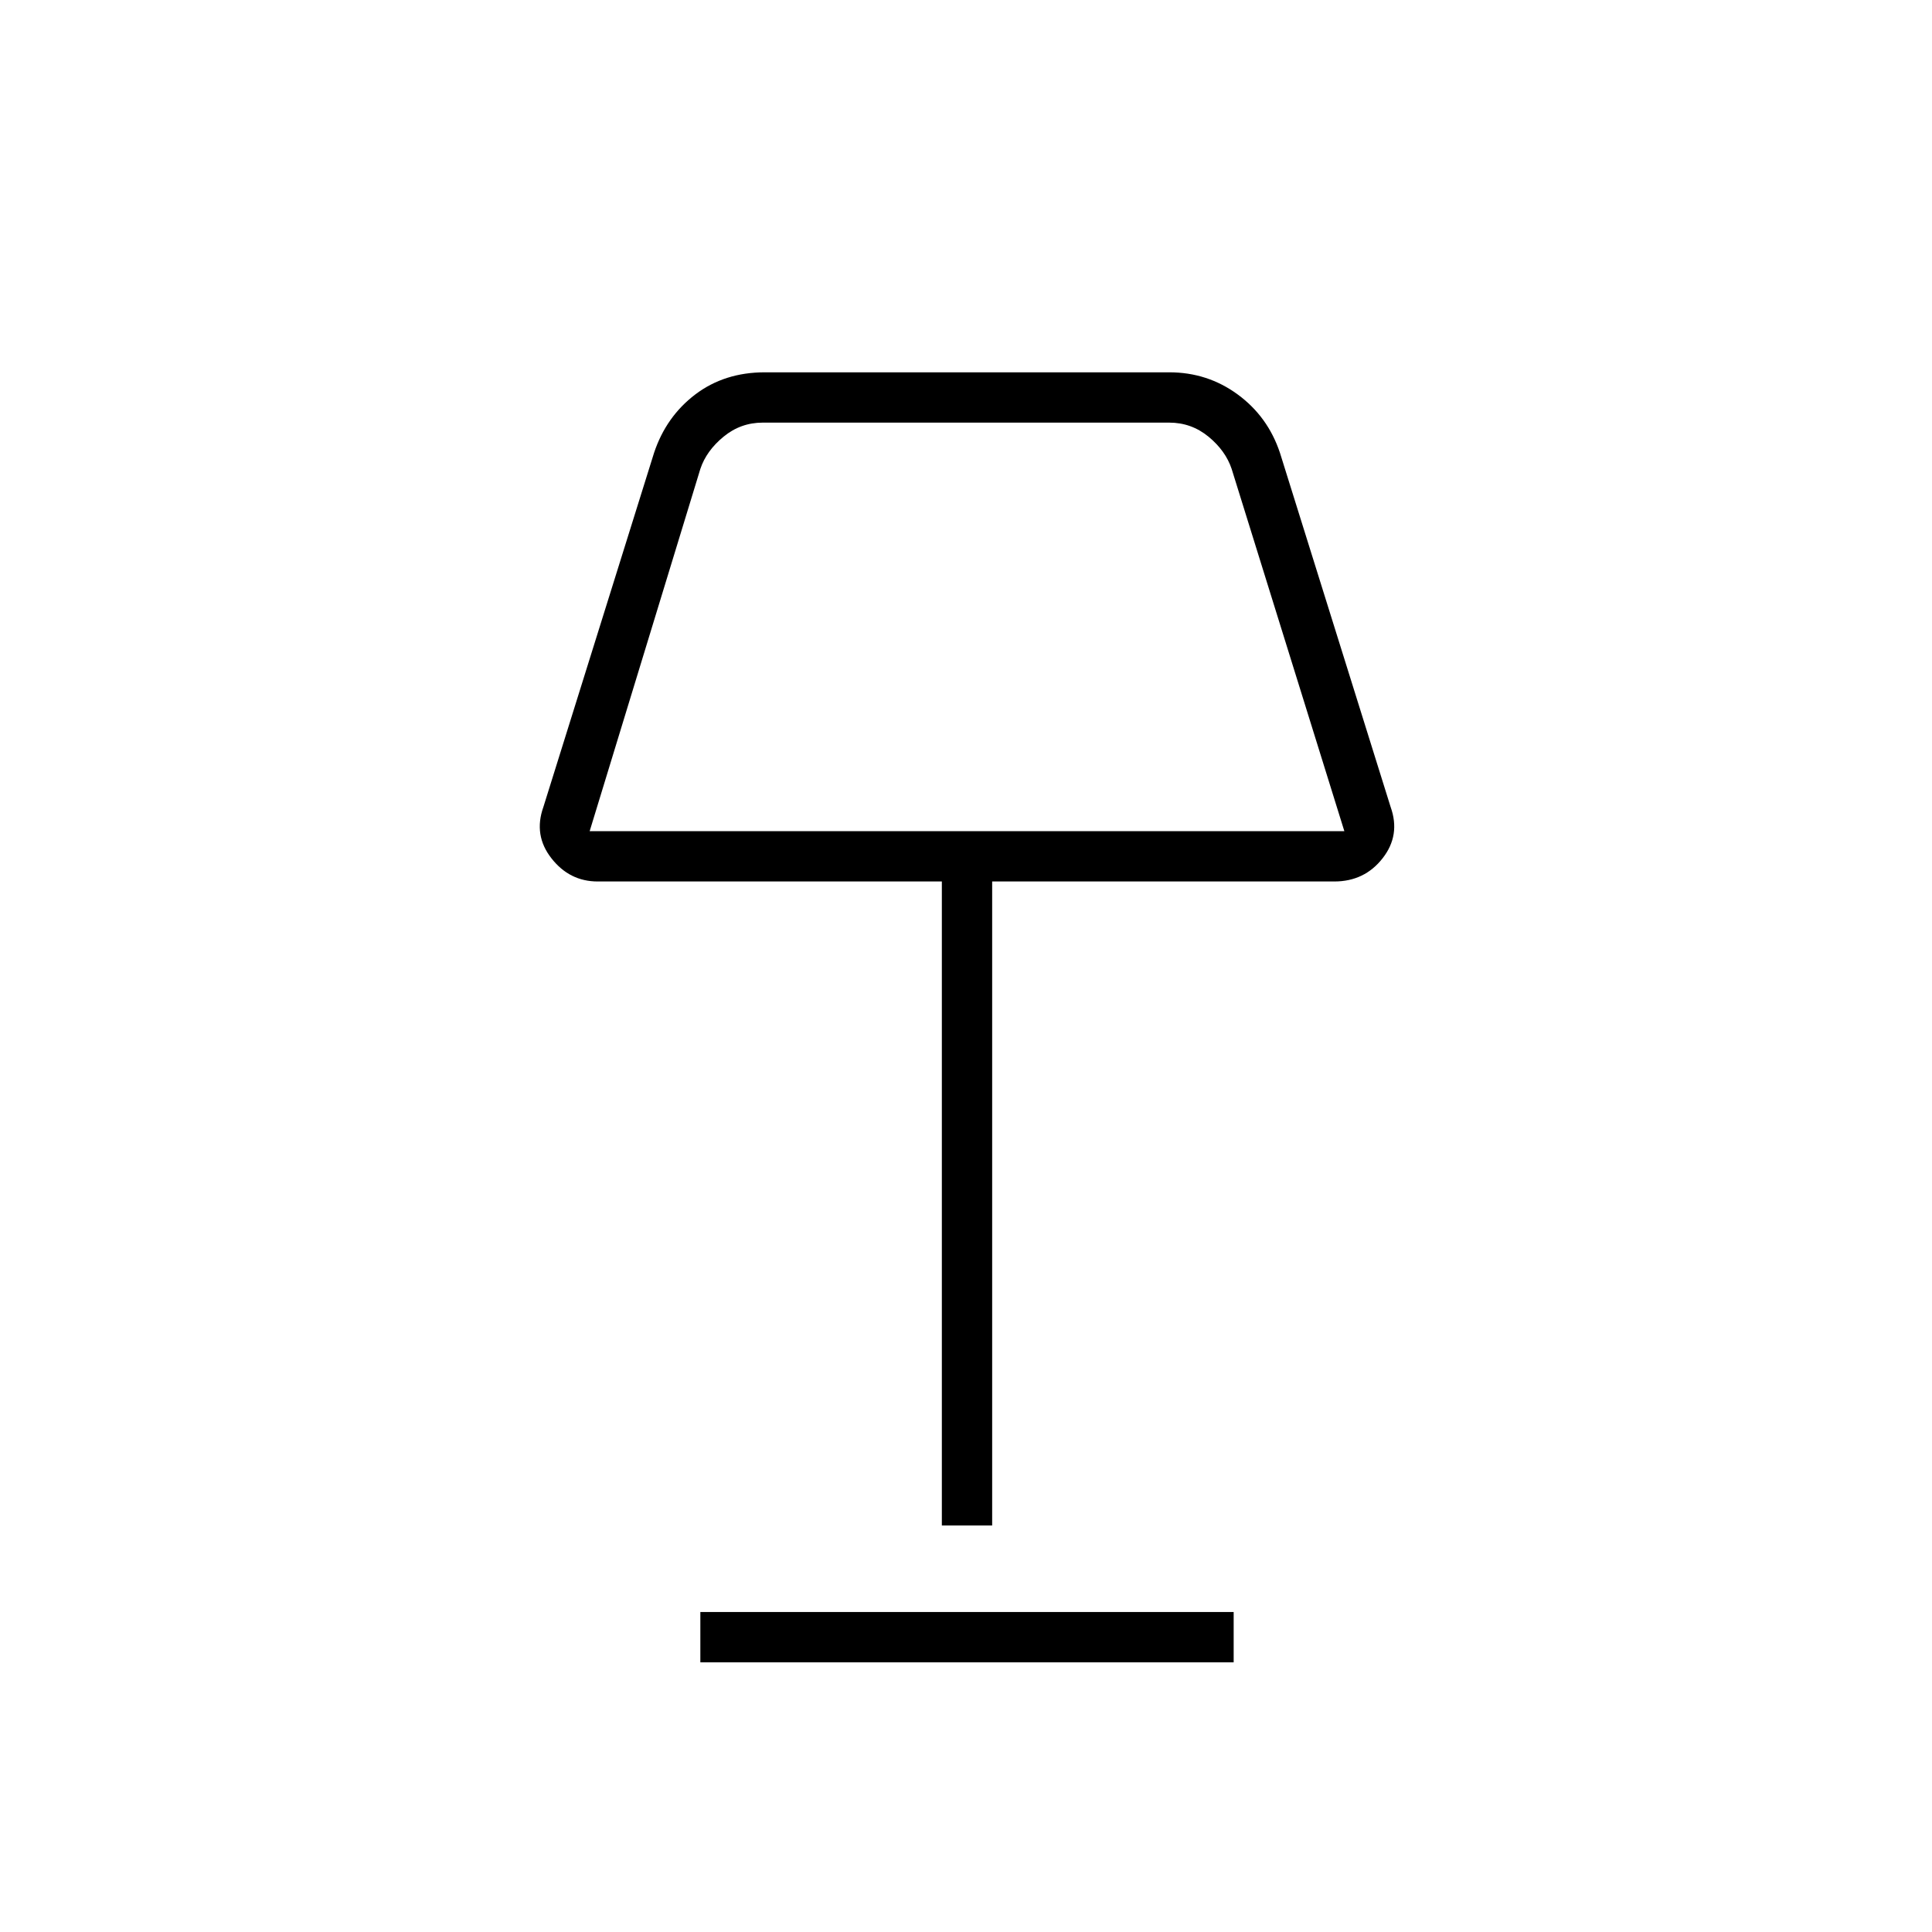 <svg xmlns="http://www.w3.org/2000/svg" height="24" width="24"><path d="M11.7 18.95v-8H7.425q-.35 0-.575-.288-.225-.287-.1-.637l1.375-4.4q.15-.45.512-.725.363-.275.863-.275h5.025q.475 0 .85.275t.525.725l1.375 4.4q.125.35-.1.637-.225.288-.6.288h-4.25v8Zm-4.375-8.625H16.7l-1.4-4.5q-.075-.225-.287-.4-.213-.175-.488-.175h-5.05q-.275 0-.487.175-.213.175-.288.4ZM8.7 20.65v-.625h6.625v.625ZM12 7.8Z"/></svg>
